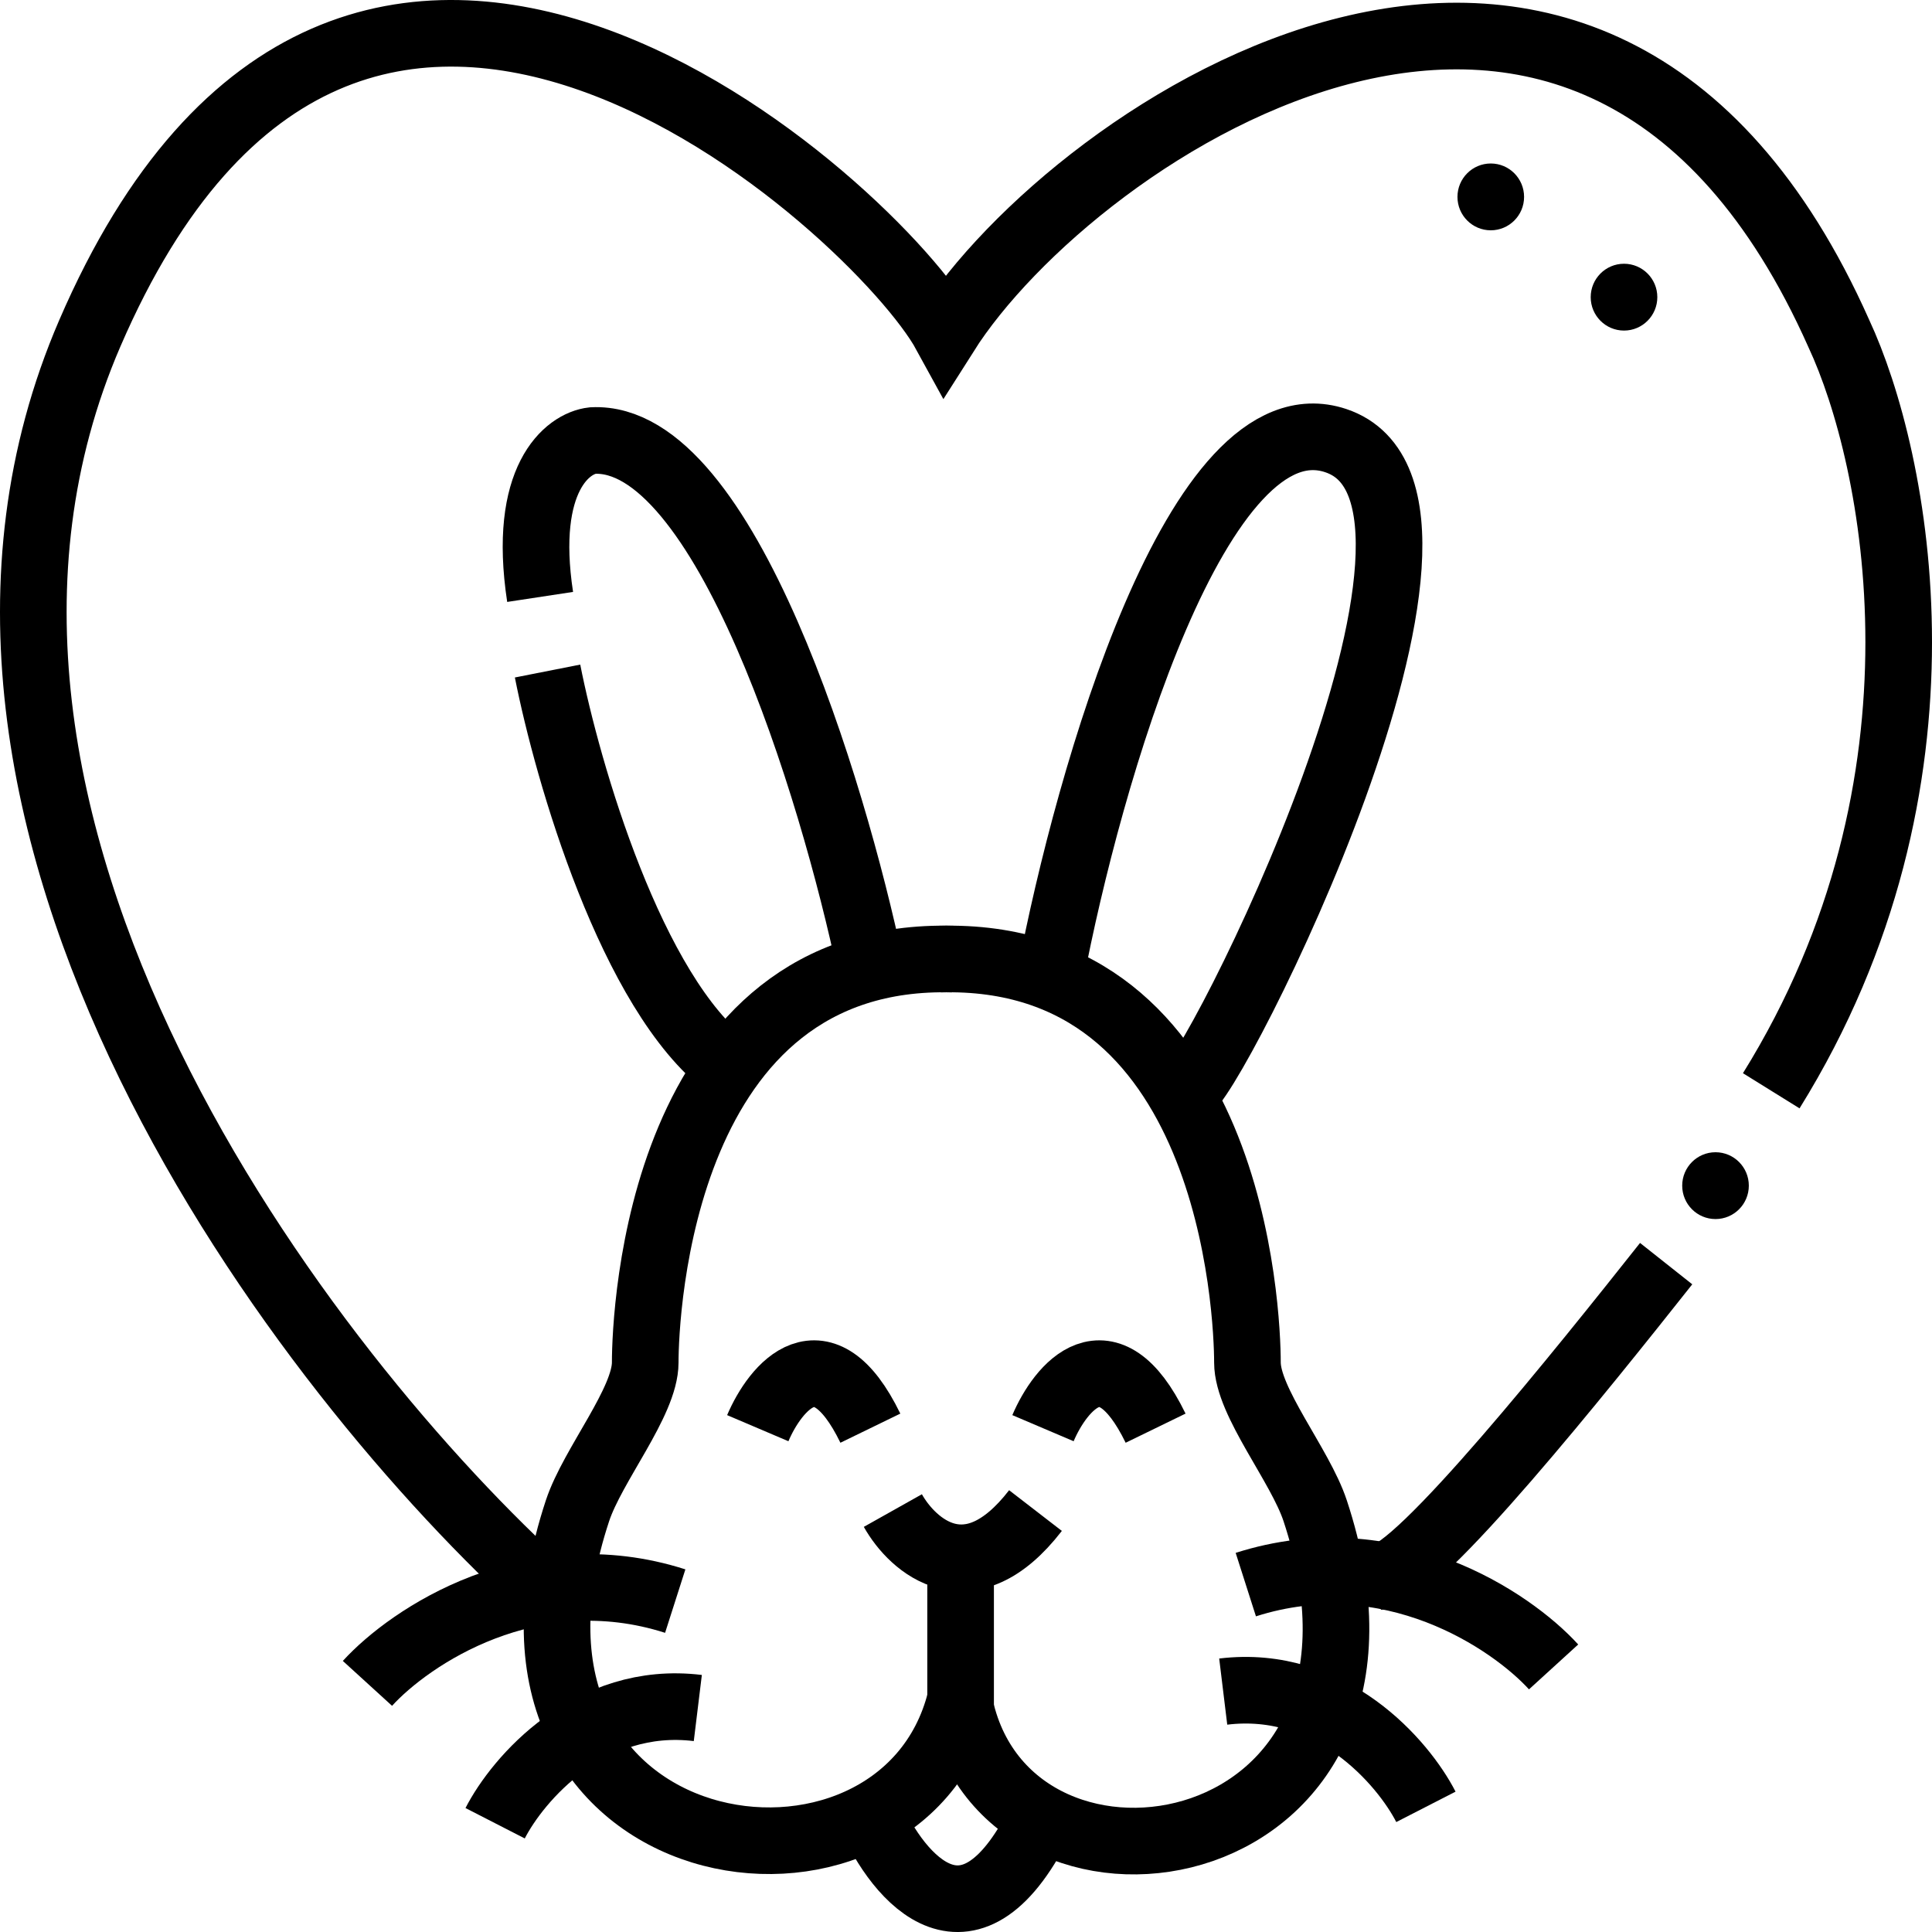 <svg width="58" height="58" viewBox="0 0 58 58" fill="none" xmlns="http://www.w3.org/2000/svg">
<path d="M26.13 54.49C26.956 56.385 29.15 59.037 31.314 54.49" stroke="black" stroke-width="2"/>
<path d="M11.031 50.536C12.308 49.136 15.944 46.682 20.271 48.066" stroke="black" stroke-width="2"/>
<path d="M14.864 54.735C15.54 53.417 17.704 50.88 20.949 51.276" stroke="black" stroke-width="2"/>
<path d="M46.64 50.042C45.363 48.642 41.727 46.188 37.4 47.571" stroke="black" stroke-width="2"/>
<path d="M42.807 54.243C42.131 52.925 39.968 50.388 36.722 50.783" stroke="black" stroke-width="2"/>
<path d="M22.749 42.875C23.275 41.64 24.687 39.91 26.129 42.875" stroke="black" stroke-width="2"/>
<path d="M31.311 42.875C31.837 41.64 33.249 39.91 34.692 42.875" stroke="black" stroke-width="2"/>
<path d="M26.804 45.348C27.405 46.418 29.103 47.917 31.086 45.348" stroke="black" stroke-width="2"/>
<path d="M28.838 51.278V46.83" stroke="black" stroke-width="2"/>
<path d="M31.537 29.288C32.664 23.358 35.955 11.844 40.101 13.228C45.285 14.957 36.27 32.747 35.594 32.747" stroke="black" stroke-width="2"/>
<path d="M26.131 29.039C25.004 23.685 21.759 13.028 17.792 13.225C17.041 13.308 15.674 14.362 16.215 17.92" stroke="black" stroke-width="2"/>
<path d="M16.438 20.145C17.039 23.192 18.962 29.83 21.847 32.005" stroke="black" stroke-width="2"/>
<path d="M50.019 37.935C47.54 41.065 42.537 47.325 41.455 47.325" stroke="black" stroke-width="2"/>
<path d="M16.44 47.818C9.228 41.312 -3.618 24.642 2.693 10.014C10.58 -8.27 26.356 6.308 28.384 10.014C32.254 3.906 47.811 -6.59 55.203 10.014C56.931 13.721 58.944 23.456 53.174 32.746" stroke="black" stroke-width="2"/>
<path d="M28.832 51.033C27.033 58.199 13.737 56.222 17.338 45.35C17.793 43.978 19.37 42.089 19.37 40.903C19.37 39.42 19.817 28.546 28.611 28.793" stroke="black" stroke-width="2"/>
<path d="M28.833 51.278C30.41 58.196 43.03 56.066 39.481 45.35C39.026 43.978 37.449 42.089 37.449 40.903C37.449 39.42 37.002 28.546 28.209 28.793" stroke="black" stroke-width="2"/>
<ellipse cx="51.501" cy="35.594" rx="1" ry="1.003" fill="black"/>
<ellipse cx="48.754" cy="8.921" rx="1" ry="1.003" fill="black"/>
<ellipse cx="44.754" cy="5.911" rx="1" ry="1.003" fill="black"/>
</svg>
